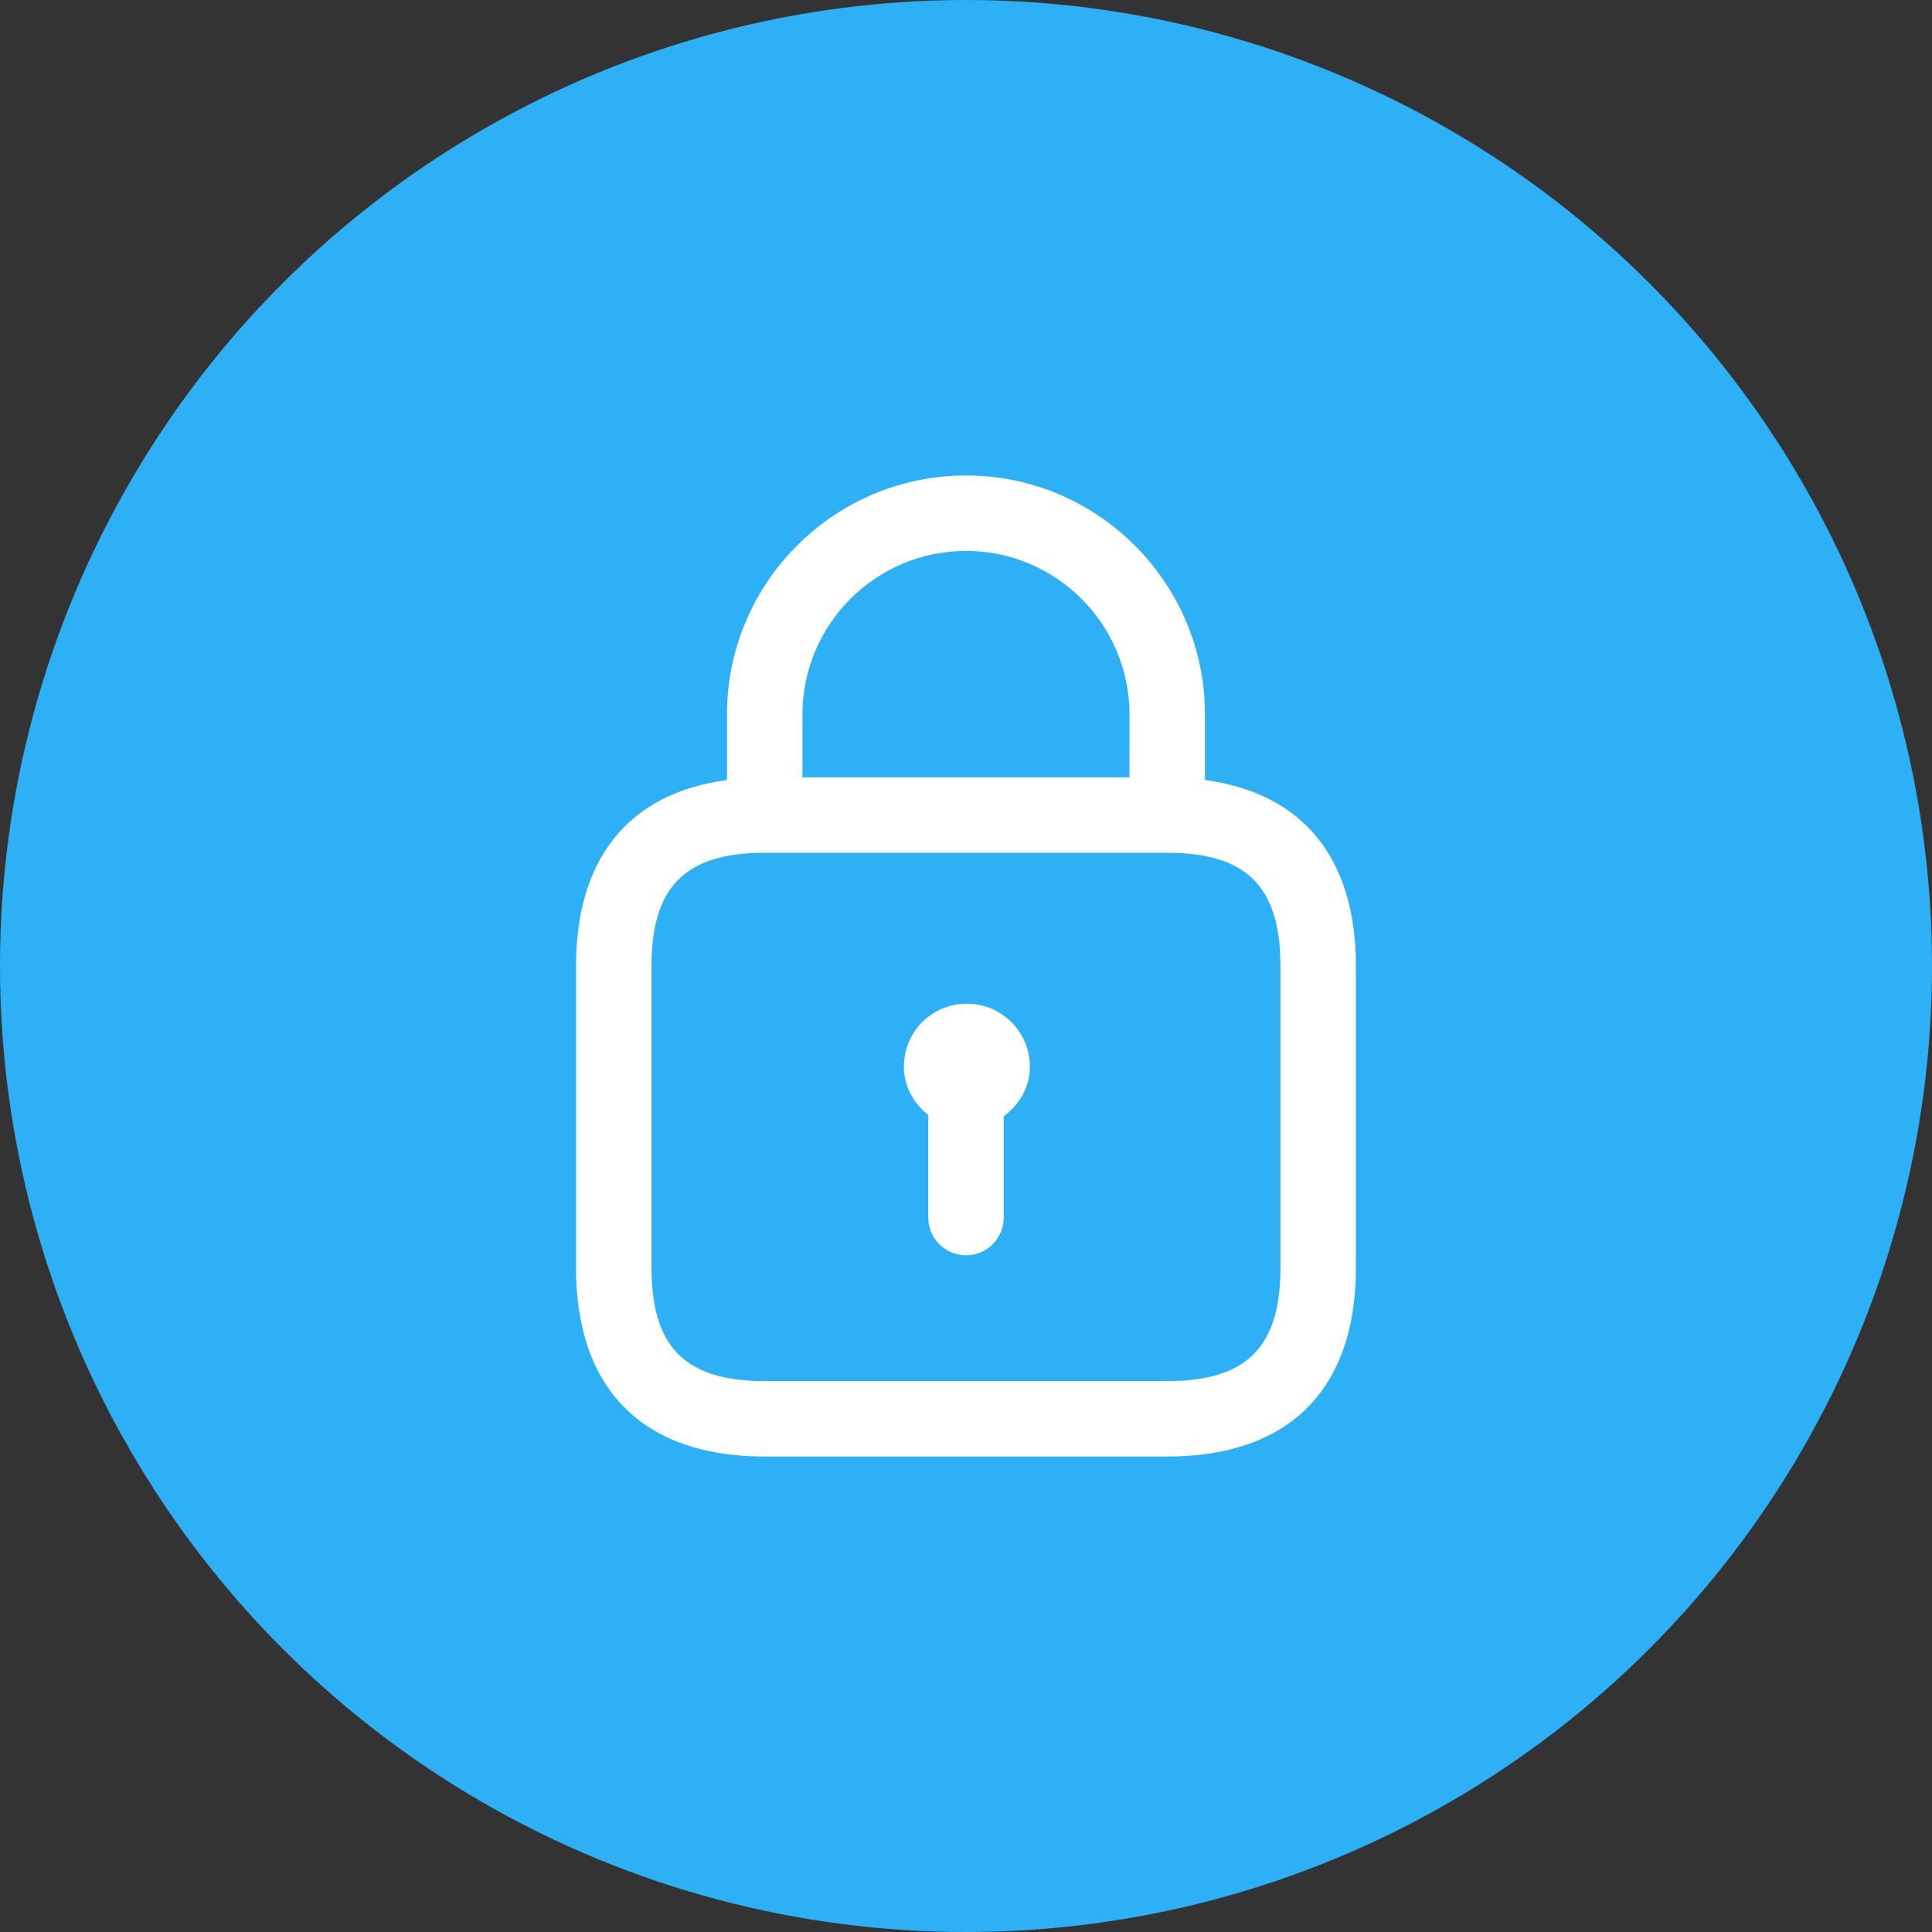 <svg width="32" height="32" viewBox="0 0 32 32" fill="none" xmlns="http://www.w3.org/2000/svg">
<rect x="0" y="0" width="32" height="32" fill="#333333" stroke="none"/>
<circle cx="16" cy="16" r="16" fill="#2DB0F6"/>
<path d="M19.958 12.92V11.833C19.958 9.651 18.182 7.875 16 7.875C13.817 7.875 12.041 9.651 12.041 11.833V12.92C10.427 13.134 9.541 14.205 9.541 16V21C9.541 23.015 10.652 24.125 12.666 24.125H19.333C21.348 24.125 22.458 23.015 22.458 21V16C22.458 14.206 21.573 13.135 19.958 12.92ZM16 9.125C17.493 9.125 18.708 10.34 18.708 11.833V12.875H13.291V11.833C13.291 10.34 14.507 9.125 16 9.125ZM21.208 21C21.208 22.314 20.647 22.875 19.333 22.875H12.666C11.352 22.875 10.791 22.314 10.791 21V16C10.791 14.686 11.352 14.125 12.666 14.125H19.333C20.647 14.125 21.208 14.686 21.208 16V21ZM17.058 17.667C17.058 18.01 16.881 18.3 16.625 18.489V20.167C16.625 20.512 16.345 20.792 16 20.792C15.655 20.792 15.375 20.512 15.375 20.167V18.468C15.135 18.277 14.971 17.996 14.971 17.667C14.971 17.092 15.433 16.625 16.008 16.625H16.017C16.591 16.625 17.058 17.092 17.058 17.667Z" fill="white"/>
</svg>
